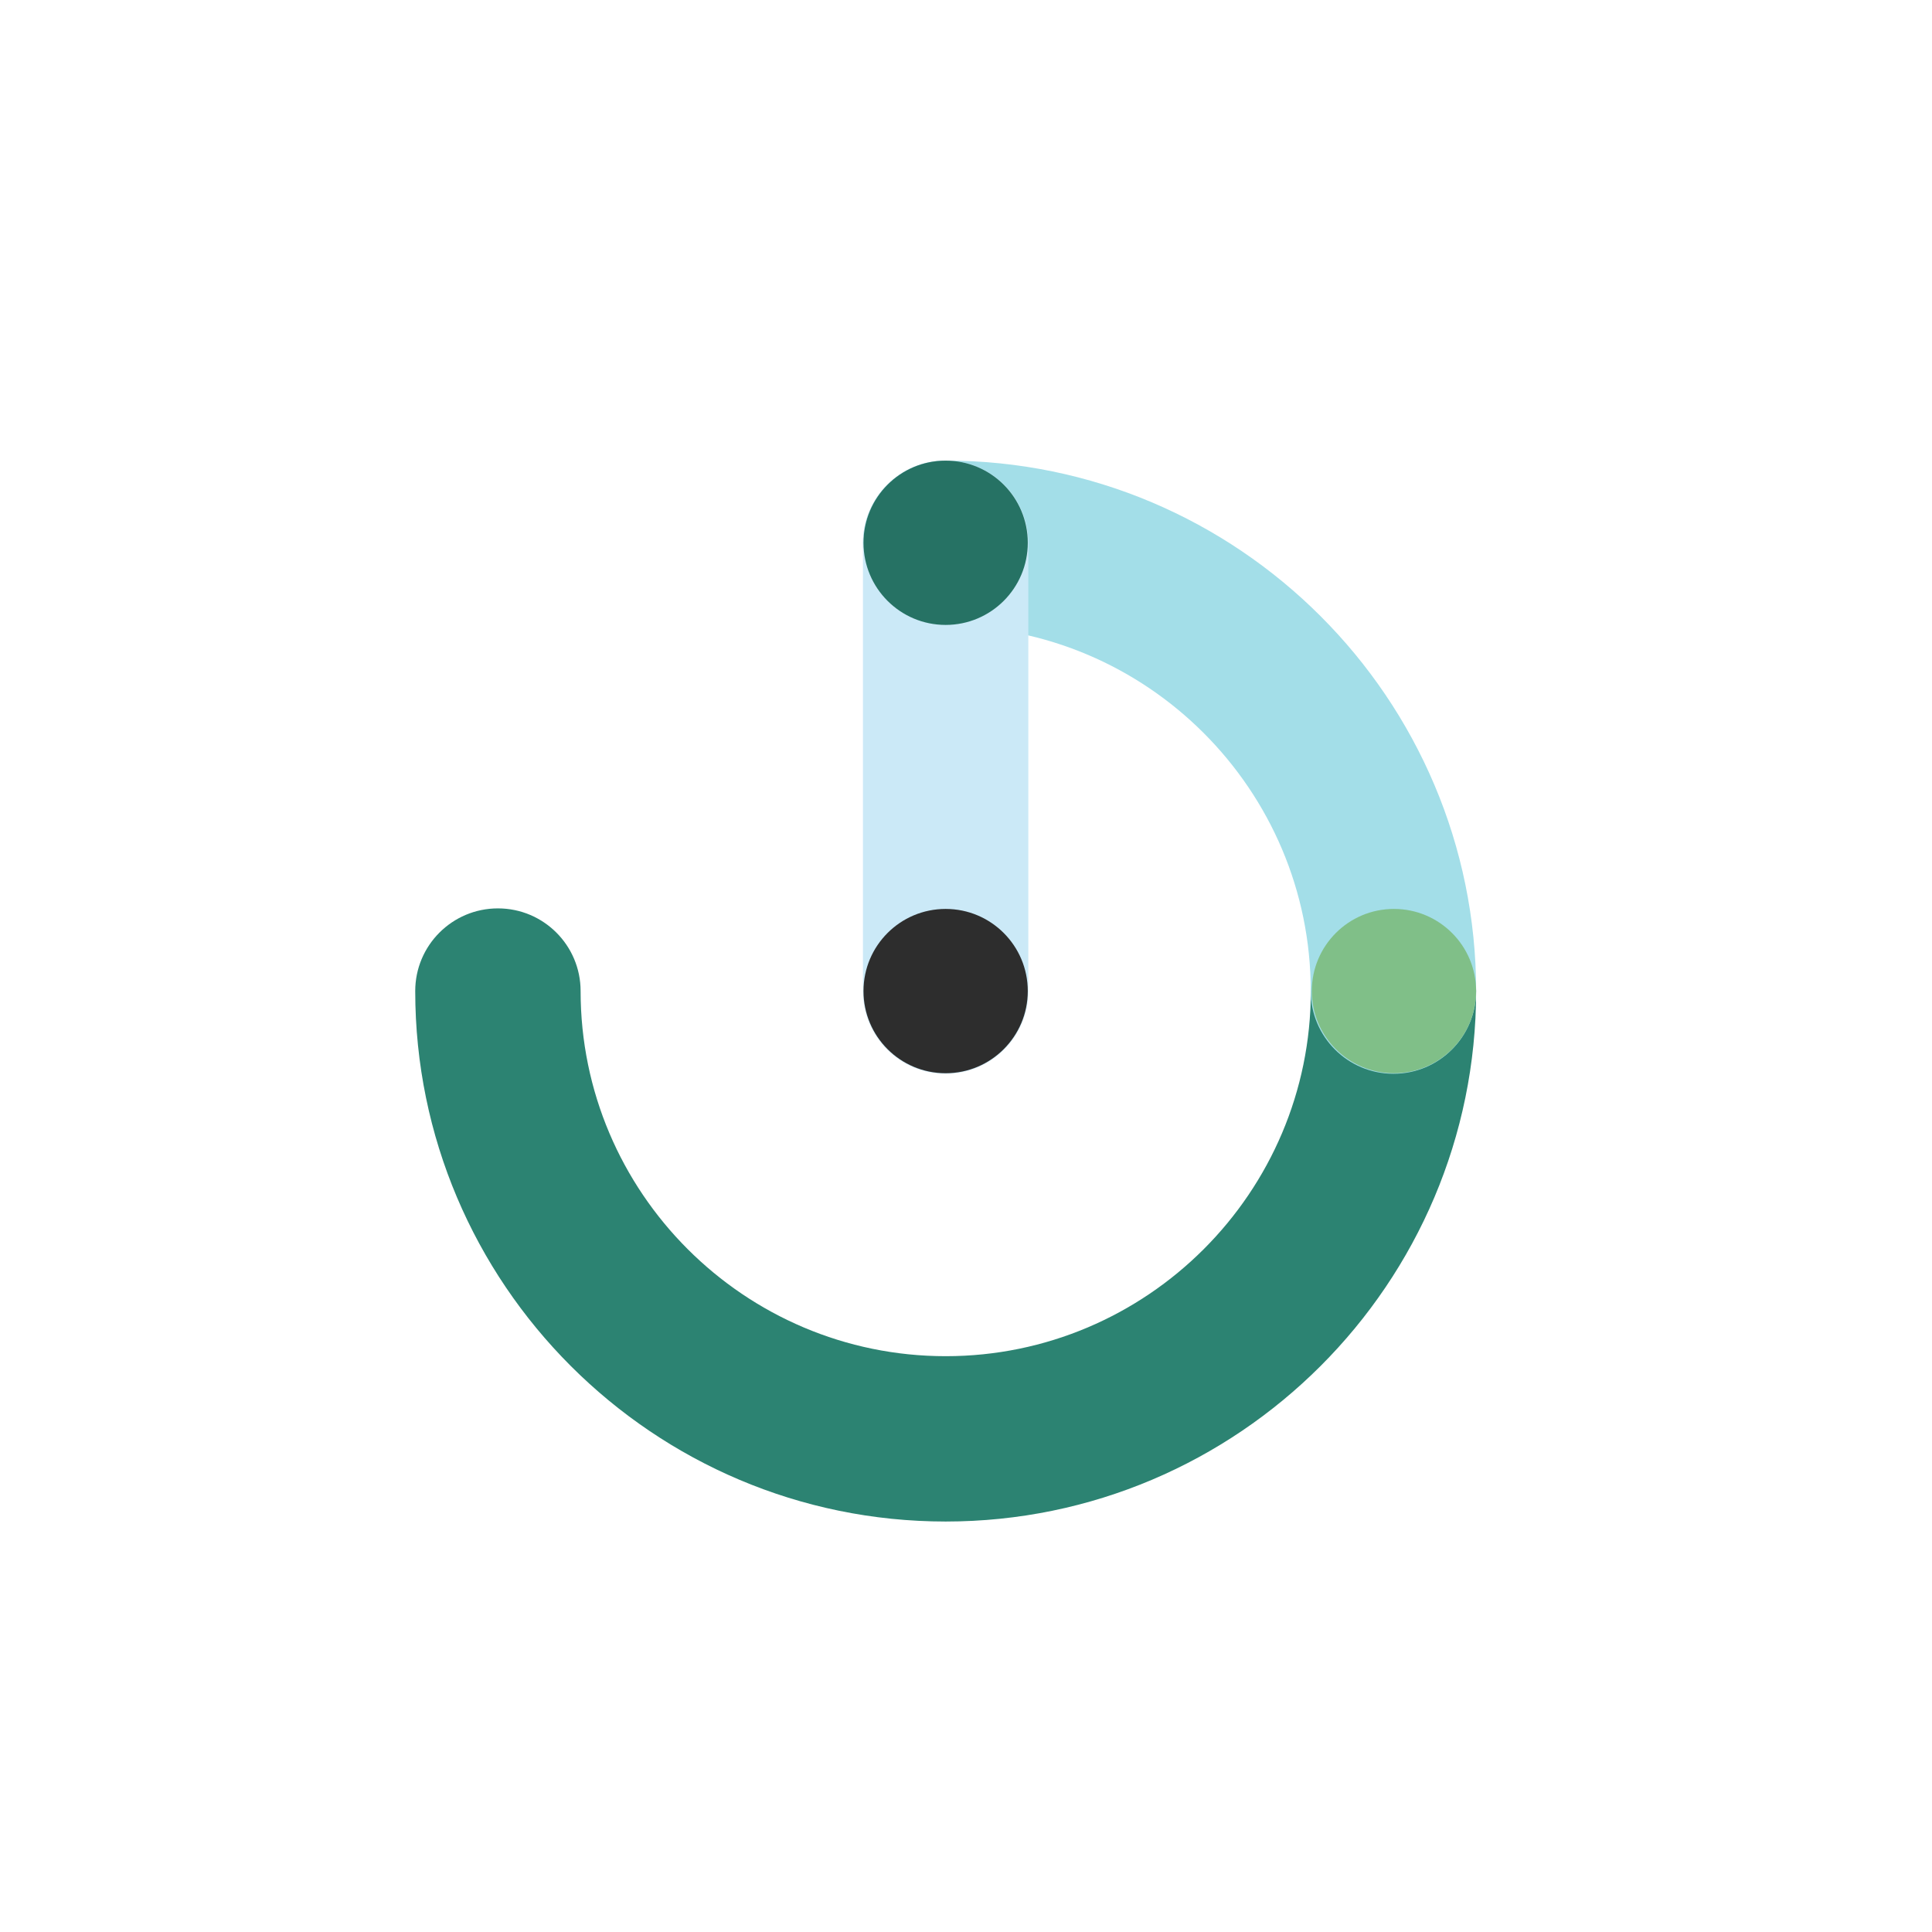 <?xml version="1.0" encoding="utf-8"?>
<!-- Generator: Adobe Illustrator 25.2.1, SVG Export Plug-In . SVG Version: 6.00 Build 0)  -->
<svg version="1.1" xmlns="http://www.w3.org/2000/svg" xmlns:xlink="http://www.w3.org/1999/xlink" x="0px" y="0px"
	 viewBox="0 0 500 500" style="enable-background:new 0 0 500 500;" xml:space="preserve">
<style type="text/css">
	.st0{fill:#2C8372;}
	.st1{fill:#A3DEE8;}
	.st2{fill:#CBE9F7;}
	.st3{fill:#267264;}
	.st4{fill:#2D2D2D;}
	.st5{fill:#80BF88;}
</style>
<g id="BACKGROUND">
</g>
<g id="OBJECTS">
	<g>
		<g>
			<g>
				<path class="st0" d="M382.02,256.49c0,75.7-61.58,137.28-137.28,137.28s-137.28-61.59-137.28-137.28
					c0-11.82,9.58-21.4,21.4-21.4s21.4,9.58,21.4,21.4c0,52.1,42.39,94.49,94.49,94.49s94.49-42.39,94.49-94.49
					c0-11.82,9.58-21.4,21.4-21.4C372.44,235.1,382.02,244.67,382.02,256.49z"/>
			</g>
			<g>
				<path class="st1" d="M382.02,256.49c0,11.82-9.58,21.4-21.4,21.4c-11.82,0-21.4-9.58-21.4-21.4c0-52.1-42.39-94.49-94.49-94.49
					c-11.82,0-21.4-9.58-21.4-21.4c0-11.82,9.58-21.4,21.4-21.4C320.43,119.21,382.02,180.79,382.02,256.49z"/>
			</g>
			<g>
				<path class="st2" d="M266.13,140.6v115.89c0,11.82-9.58,21.4-21.4,21.4s-21.4-9.58-21.4-21.4V140.6c0-11.82,9.58-21.4,21.4-21.4
					S266.13,128.79,266.13,140.6z"/>
			</g>
			<g>
				<circle class="st3" cx="244.73" cy="140.47" r="21.26"/>
			</g>
			<g>
				<g>
					<circle class="st4" cx="244.73" cy="256.49" r="21.26"/>
				</g>
			</g>
			<g>
				<circle class="st5" cx="360.75" cy="256.49" r="21.26"/>
			</g>
		</g>
	</g>
</g>
</svg>
